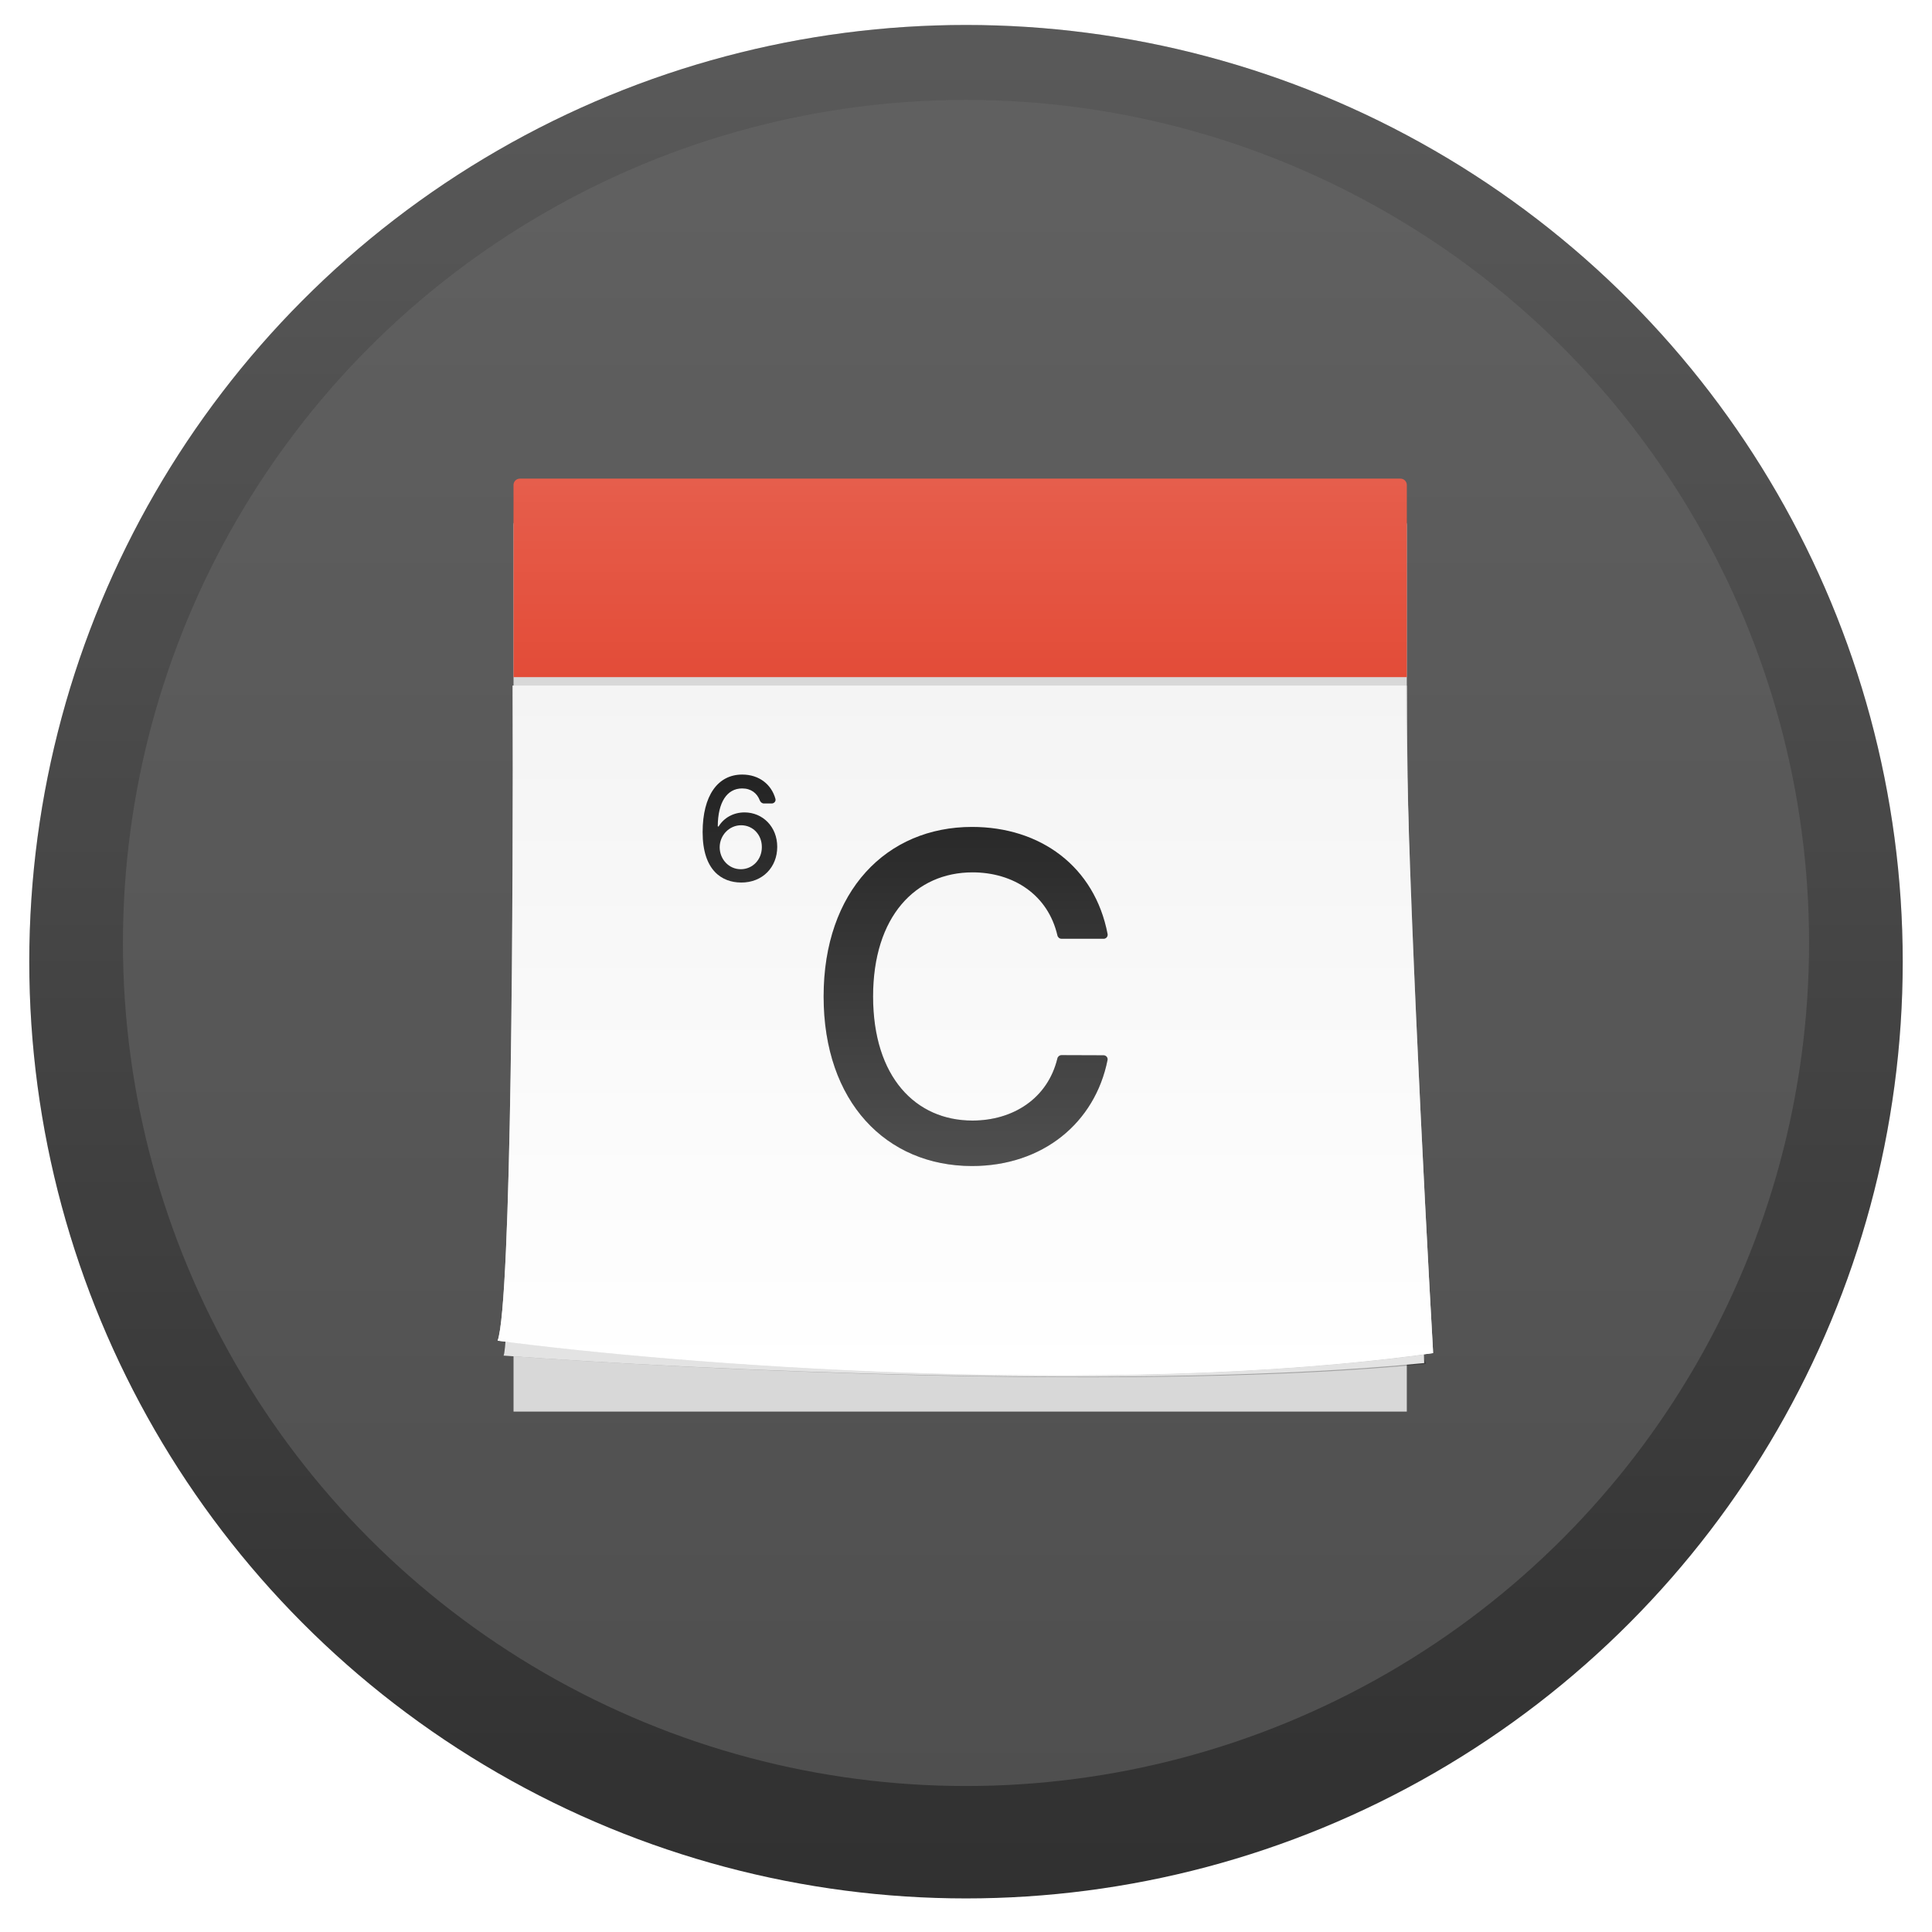 <svg fill="none" xmlns="http://www.w3.org/2000/svg" viewBox="0 0 66 66">
  <g filter="url(#filter0_d)">
    <circle cx="33" cy="32" r="32" fill="#303030"/>
    <circle cx="33" cy="32" r="32" fill="url(#paint0_linear)" fill-opacity=".2"/>
  </g>
  <g filter="url(#filter1_i)">
    <circle cx="33" cy="32" r="28.8" fill="#4F4F4F"/>
    <circle cx="33" cy="32" r="28.8" fill="url(#paint1_linear)" fill-opacity=".1"/>
  </g>
  <g filter="url(#filter2_d)">
    <path d="M17.543 16.857c0-.12.097-.217.217-.217h30.082c.12 0 .217.097.217.217v30.299H17.543V16.857z" fill="#D8D8D8"/>
  </g>
  <g filter="url(#filter3_f)">
    <path d="M17.204 46.309c.271-.678 3.087-13.235 3.087-20.582h25.732c0 5.493.485 15.469 2.696 20.866-9.63.949-25.044.196-31.514-.284z" fill="#000" fill-opacity=".25"/>
  </g>
  <path d="M17.204 46.309c.271-.678.339-15.541.339-22.887h30.517c0 5.493.396 17.716.593 23.142-9.63.949-24.978.226-31.449-.254z" fill="#E3E3E3"/>
  <g filter="url(#filter4_i)">
    <path d="M17.543 16.857c0-.12.097-.217.217-.217h30.082c.12 0 .217.097.217.217v6.564H17.543v-6.564z" fill="#E34C38"/>
    <path d="M17.543 16.857c0-.12.097-.217.217-.217h30.082c.12 0 .217.097.217.217v6.564H17.543v-6.564z" fill="url(#paint2_linear)" fill-opacity=".1"/>
  </g>
  <g filter="url(#filter5_f)">
    <path d="M17.035 45.8c.475-1.288 2.829-13.185 2.801-20.108h26.047c0 5.154.735 15.229 3.11 20.532-11.189 1.56-25.967.367-31.958-.424z" fill="#000" fill-opacity=".25"/>
  </g>
  <path d="M17 45.8c.475-1.288.537-15.456.509-22.379h30.517c0 5.154.622 17.349.932 22.803-11.189 1.56-25.967.367-31.958-.424z" fill="#F4F4F4"/>
  <path d="M17 45.8c.475-1.288.537-15.456.509-22.379h30.517c0 5.154.622 17.349.932 22.803-11.189 1.56-25.967.367-31.958-.424z" fill="url(#paint3_linear)"/>
  <g filter="url(#filter6_d)">
    <path d="M37.701 32.142c.086 0 .152-.077.136-.162-.443-2.312-2.299-3.659-4.63-3.659-2.918 0-5.071 2.186-5.071 5.792 0 3.606 2.142 5.792 5.071 5.792 2.417 0 4.2-1.478 4.628-3.62.017-.085-.049-.162-.135-.163l-1.438-.005c-.067-0-.124.047-.14.112-.331 1.371-1.516 2.123-2.904 2.123-1.933 0-3.392-1.481-3.392-4.24 0-2.736 1.454-4.239 3.397-4.239 1.399 0 2.579.767 2.9 2.155.015.065.072.113.14.113h1.438z" fill="#232323"/>
    <path d="M37.701 32.142c.086 0 .152-.077.136-.162-.443-2.312-2.299-3.659-4.63-3.659-2.918 0-5.071 2.186-5.071 5.792 0 3.606 2.142 5.792 5.071 5.792 2.417 0 4.2-1.478 4.628-3.62.017-.085-.049-.162-.135-.163l-1.438-.005c-.067-0-.124.047-.14.112-.331 1.371-1.516 2.123-2.904 2.123-1.933 0-3.392-1.481-3.392-4.24 0-2.736 1.454-4.239 3.397-4.239 1.399 0 2.579.767 2.9 2.155.015.065.072.113.14.113h1.438z" fill="url(#paint4_linear)" fill-opacity=".2"/>
    <path d="M25.308 30.221c.748.007 1.245-.532 1.243-1.219.002-.686-.497-1.177-1.117-1.177-.374 0-.699.179-.883.476-.003.005-.009.008-.014.008-.009 0-.017-.008-.017-.017.006-.812.313-1.286.834-1.286.303 0 .508.161.602.409.023.06.078.105.143.105h.262c.085 0 .151-.076.129-.158-.135-.491-.556-.83-1.135-.83-.832 0-1.352.715-1.352 1.969 0 1.319.67 1.714 1.306 1.719zm-.002-.455c-.416 0-.721-.35-.721-.752.002-.401.32-.75.733-.75.409 0 .71.331.708.745.002.423-.311.757-.721.757z" fill="#232323"/>
    <path d="M25.308 30.221c.748.007 1.245-.532 1.243-1.219.002-.686-.497-1.177-1.117-1.177-.374 0-.699.179-.883.476-.003.005-.009.008-.014.008-.009 0-.017-.008-.017-.017.006-.812.313-1.286.834-1.286.303 0 .508.161.602.409.023.06.078.105.143.105h.262c.085 0 .151-.076.129-.158-.135-.491-.556-.83-1.135-.83-.832 0-1.352.715-1.352 1.969 0 1.319.67 1.714 1.306 1.719zm-.002-.455c-.416 0-.721-.35-.721-.752.002-.401.32-.75.733-.75.409 0 .71.331.708.745.002.423-.311.757-.721.757z" fill="url(#paint5_linear)" fill-opacity=".2"/>
  </g>
  <defs>
    <filter id="filter0_d" x=".147" y="0" width="65.707" height="65.707" filterUnits="userSpaceOnUse" color-interpolation-filters="sRGB">
      <feFlood flood-opacity="0" result="BackgroundImageFix"/>
      <feColorMatrix in="SourceAlpha" values="0 0 0 0 0 0 0 0 0 0 0 0 0 0 0 0 0 0 127 0"/>
      <feOffset dy=".853"/>
      <feGaussianBlur stdDeviation=".427"/>
      <feColorMatrix values="0 0 0 0 0 0 0 0 0 0 0 0 0 0 0 0 0 0 0.25 0"/>
      <feBlend in2="BackgroundImageFix" result="effect1_dropShadow"/>
      <feBlend in="SourceGraphic" in2="effect1_dropShadow" result="shape"/>
    </filter>
    <filter id="filter1_i" x="4.2" y="3.2" width="57.6" height="57.813" filterUnits="userSpaceOnUse" color-interpolation-filters="sRGB">
      <feFlood flood-opacity="0" result="BackgroundImageFix"/>
      <feBlend in="SourceGraphic" in2="BackgroundImageFix" result="shape"/>
      <feColorMatrix in="SourceAlpha" values="0 0 0 0 0 0 0 0 0 0 0 0 0 0 0 0 0 0 127 0" result="hardAlpha"/>
      <feOffset dy=".213"/>
      <feGaussianBlur stdDeviation=".107"/>
      <feComposite in2="hardAlpha" operator="arithmetic" k2="-1" k3="1"/>
      <feColorMatrix values="0 0 0 0 1 0 0 0 0 1 0 0 0 0 1 0 0 0 0.05 0"/>
      <feBlend in2="shape" result="effect1_innerShadow"/>
    </filter>
    <filter id="filter2_d" x="15.41" y="15.573" width="34.783" height="34.783" filterUnits="userSpaceOnUse" color-interpolation-filters="sRGB">
      <feFlood flood-opacity="0" result="BackgroundImageFix"/>
      <feColorMatrix in="SourceAlpha" values="0 0 0 0 0 0 0 0 0 0 0 0 0 0 0 0 0 0 127 0"/>
      <feOffset dy="1.067"/>
      <feGaussianBlur stdDeviation="1.067"/>
      <feColorMatrix values="0 0 0 0 0 0 0 0 0 0 0 0 0 0 0 0 0 0 0.5 0"/>
      <feBlend in2="BackgroundImageFix" result="effect1_dropShadow"/>
      <feBlend in="SourceGraphic" in2="effect1_dropShadow" result="shape"/>
    </filter>
    <filter id="filter3_f" x="16.48" y="25.003" width="32.962" height="22.769" filterUnits="userSpaceOnUse" color-interpolation-filters="sRGB">
      <feFlood flood-opacity="0" result="BackgroundImageFix"/>
      <feBlend in="SourceGraphic" in2="BackgroundImageFix" result="shape"/>
      <feGaussianBlur stdDeviation=".362" result="effect1_foregroundBlur"/>
    </filter>
    <filter id="filter4_i" x="17.543" y="16.351" width="30.517" height="7.071" filterUnits="userSpaceOnUse" color-interpolation-filters="sRGB">
      <feFlood flood-opacity="0" result="BackgroundImageFix"/>
      <feBlend in="SourceGraphic" in2="BackgroundImageFix" result="shape"/>
      <feColorMatrix in="SourceAlpha" values="0 0 0 0 0 0 0 0 0 0 0 0 0 0 0 0 0 0 127 0" result="hardAlpha"/>
      <feOffset dy="-.289"/>
      <feGaussianBlur stdDeviation=".145"/>
      <feComposite in2="hardAlpha" operator="arithmetic" k2="-1" k3="1"/>
      <feColorMatrix values="0 0 0 0 0 0 0 0 0 0 0 0 0 0 0 0 0 0 0.05 0"/>
      <feBlend in2="shape" result="effect1_innerShadow"/>
    </filter>
    <filter id="filter5_f" x="16.311" y="24.968" width="33.405" height="22.741" filterUnits="userSpaceOnUse" color-interpolation-filters="sRGB">
      <feFlood flood-opacity="0" result="BackgroundImageFix"/>
      <feBlend in="SourceGraphic" in2="BackgroundImageFix" result="shape"/>
      <feGaussianBlur stdDeviation=".362" result="effect1_foregroundBlur"/>
    </filter>
    <filter id="filter6_d" x="23.712" y="26.171" width="14.417" height="13.951" filterUnits="userSpaceOnUse" color-interpolation-filters="sRGB">
      <feFlood flood-opacity="0" result="BackgroundImageFix"/>
      <feColorMatrix in="SourceAlpha" values="0 0 0 0 0 0 0 0 0 0 0 0 0 0 0 0 0 0 127 0"/>
      <feOffset dy="-.072"/>
      <feGaussianBlur stdDeviation=".145"/>
      <feColorMatrix values="0 0 0 0 0 0 0 0 0 0 0 0 0 0 0 0 0 0 0.1 0"/>
      <feBlend in2="BackgroundImageFix" result="effect1_dropShadow"/>
      <feBlend in="SourceGraphic" in2="effect1_dropShadow" result="shape"/>
    </filter>
    <linearGradient id="paint0_linear" x1="33" y1="0" x2="33" y2="64" gradientUnits="userSpaceOnUse">
      <stop stop-color="#fff"/>
      <stop offset="1" stop-color="#fff" stop-opacity="0"/>
    </linearGradient>
    <linearGradient id="paint1_linear" x1="33" y1="3.2" x2="33" y2="60.8" gradientUnits="userSpaceOnUse">
      <stop stop-color="#fff"/>
      <stop offset="1" stop-color="#fff" stop-opacity="0"/>
    </linearGradient>
    <linearGradient id="paint2_linear" x1="32.801" y1="16.64" x2="32.801" y2="23.422" gradientUnits="userSpaceOnUse">
      <stop stop-color="#fff"/>
      <stop offset="1" stop-color="#fff" stop-opacity="0"/>
    </linearGradient>
    <linearGradient id="paint3_linear" x1="32.979" y1="23.421" x2="32.979" y2="46.986" gradientUnits="userSpaceOnUse">
      <stop stop-color="#fff" stop-opacity="0"/>
      <stop offset="1" stop-color="#fff"/>
    </linearGradient>
    <linearGradient id="paint4_linear" x1="25.277" y1="26.532" x2="25.277" y2="39.906" gradientUnits="userSpaceOnUse">
      <stop stop-color="#fff" stop-opacity="0"/>
      <stop offset="1" stop-color="#fff"/>
    </linearGradient>
    <linearGradient id="paint5_linear" x1="25.277" y1="26.532" x2="25.277" y2="39.906" gradientUnits="userSpaceOnUse">
      <stop stop-color="#fff" stop-opacity="0"/>
      <stop offset="1" stop-color="#fff"/>
    </linearGradient>
  </defs>
</svg>
